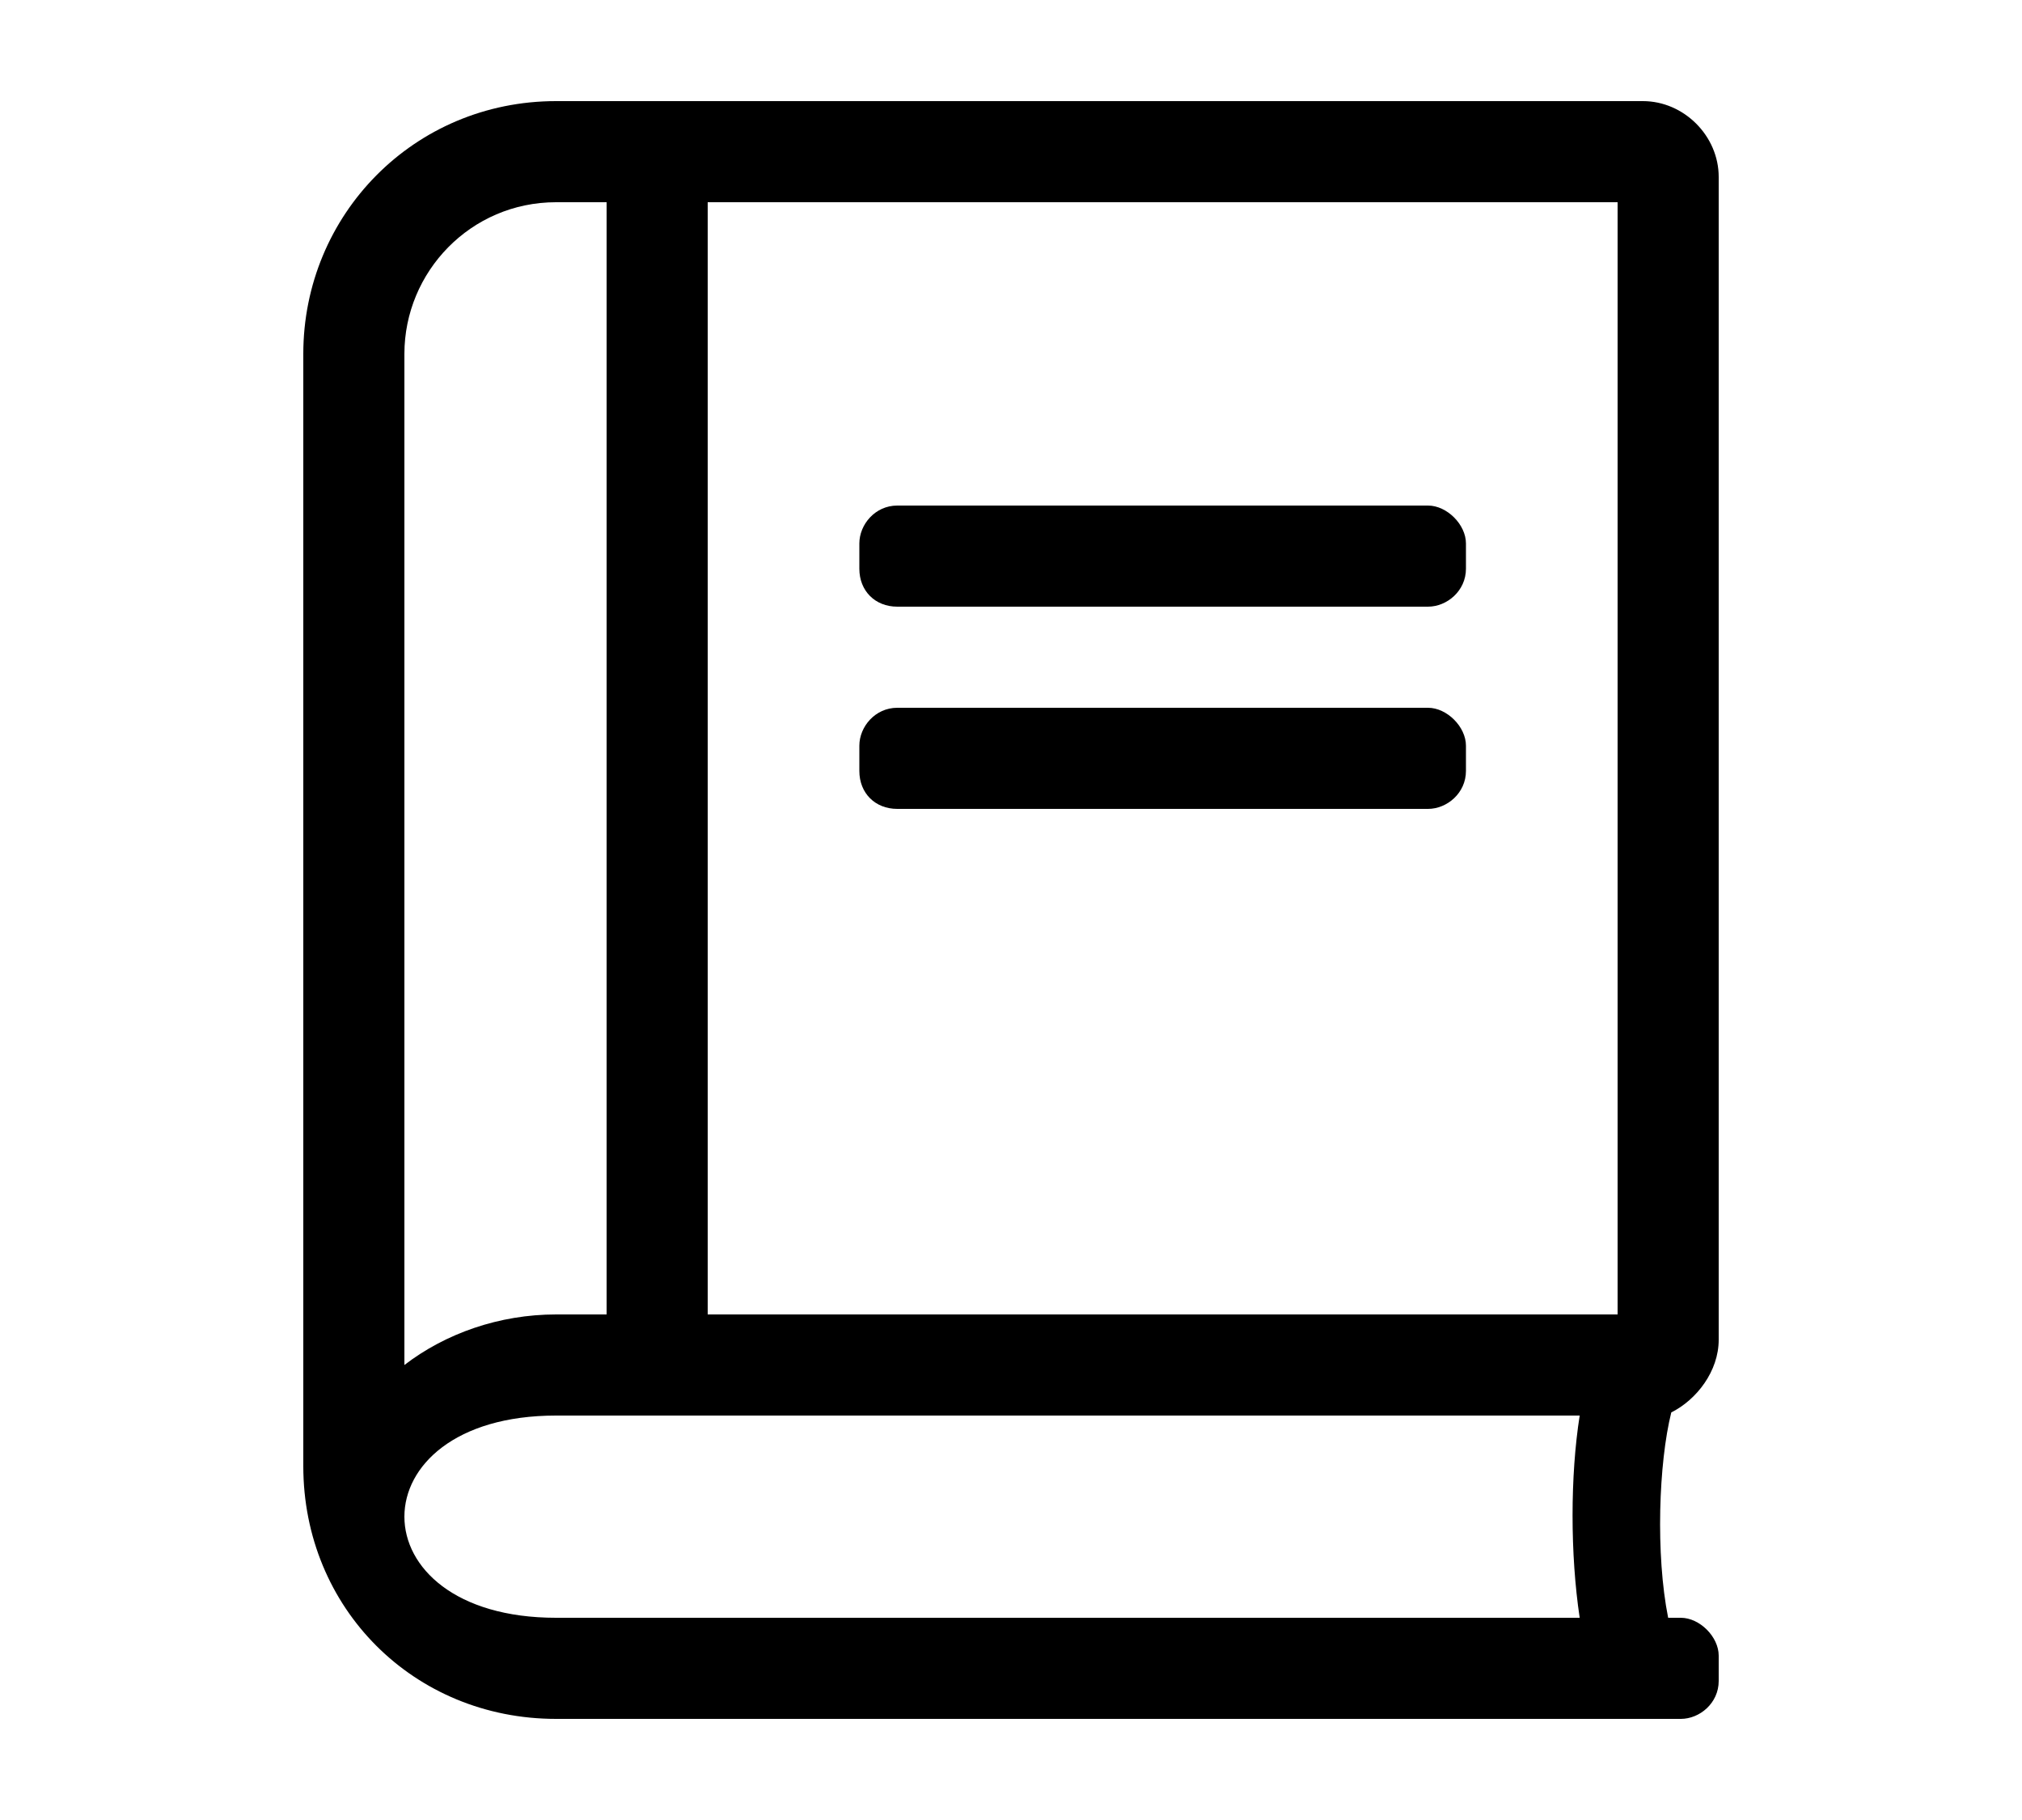 <svg width="20" height="18" viewBox="0 0 20 18"  xmlns="http://www.w3.org/2000/svg">
<path d="M14.125 6C14.312 6 14.5 5.844 14.5 5.625V5.375C14.5 5.188 14.312 5 14.125 5H8.875C8.656 5 8.5 5.188 8.5 5.375V5.625C8.5 5.844 8.656 6 8.875 6H14.125ZM14.5 7.625V7.375C14.5 7.188 14.312 7 14.125 7H8.875C8.656 7 8.5 7.188 8.5 7.375V7.625C8.5 7.844 8.656 8 8.875 8H14.125C14.312 8 14.5 7.844 14.5 7.625ZM16.5 16C16.375 15.375 16.406 14.469 16.531 13.969C16.781 13.844 17 13.562 17 13.25V1.75C17 1.344 16.656 1 16.25 1H5.5C4.094 1 3 2.125 3 3.5V14.5C3 15.906 4.094 17 5.5 17H16.625C16.812 17 17 16.844 17 16.625V16.375C17 16.188 16.812 16 16.625 16H16.5ZM7 13V2H16V13H7ZM4 13.5V3.5C4 2.688 4.656 2 5.5 2H6V13H5.5C4.938 13 4.406 13.188 4 13.5ZM15.625 16H5.5C3.5 16 3.5 14 5.5 14H15.625C15.531 14.594 15.531 15.375 15.625 16Z"/>
</svg>
